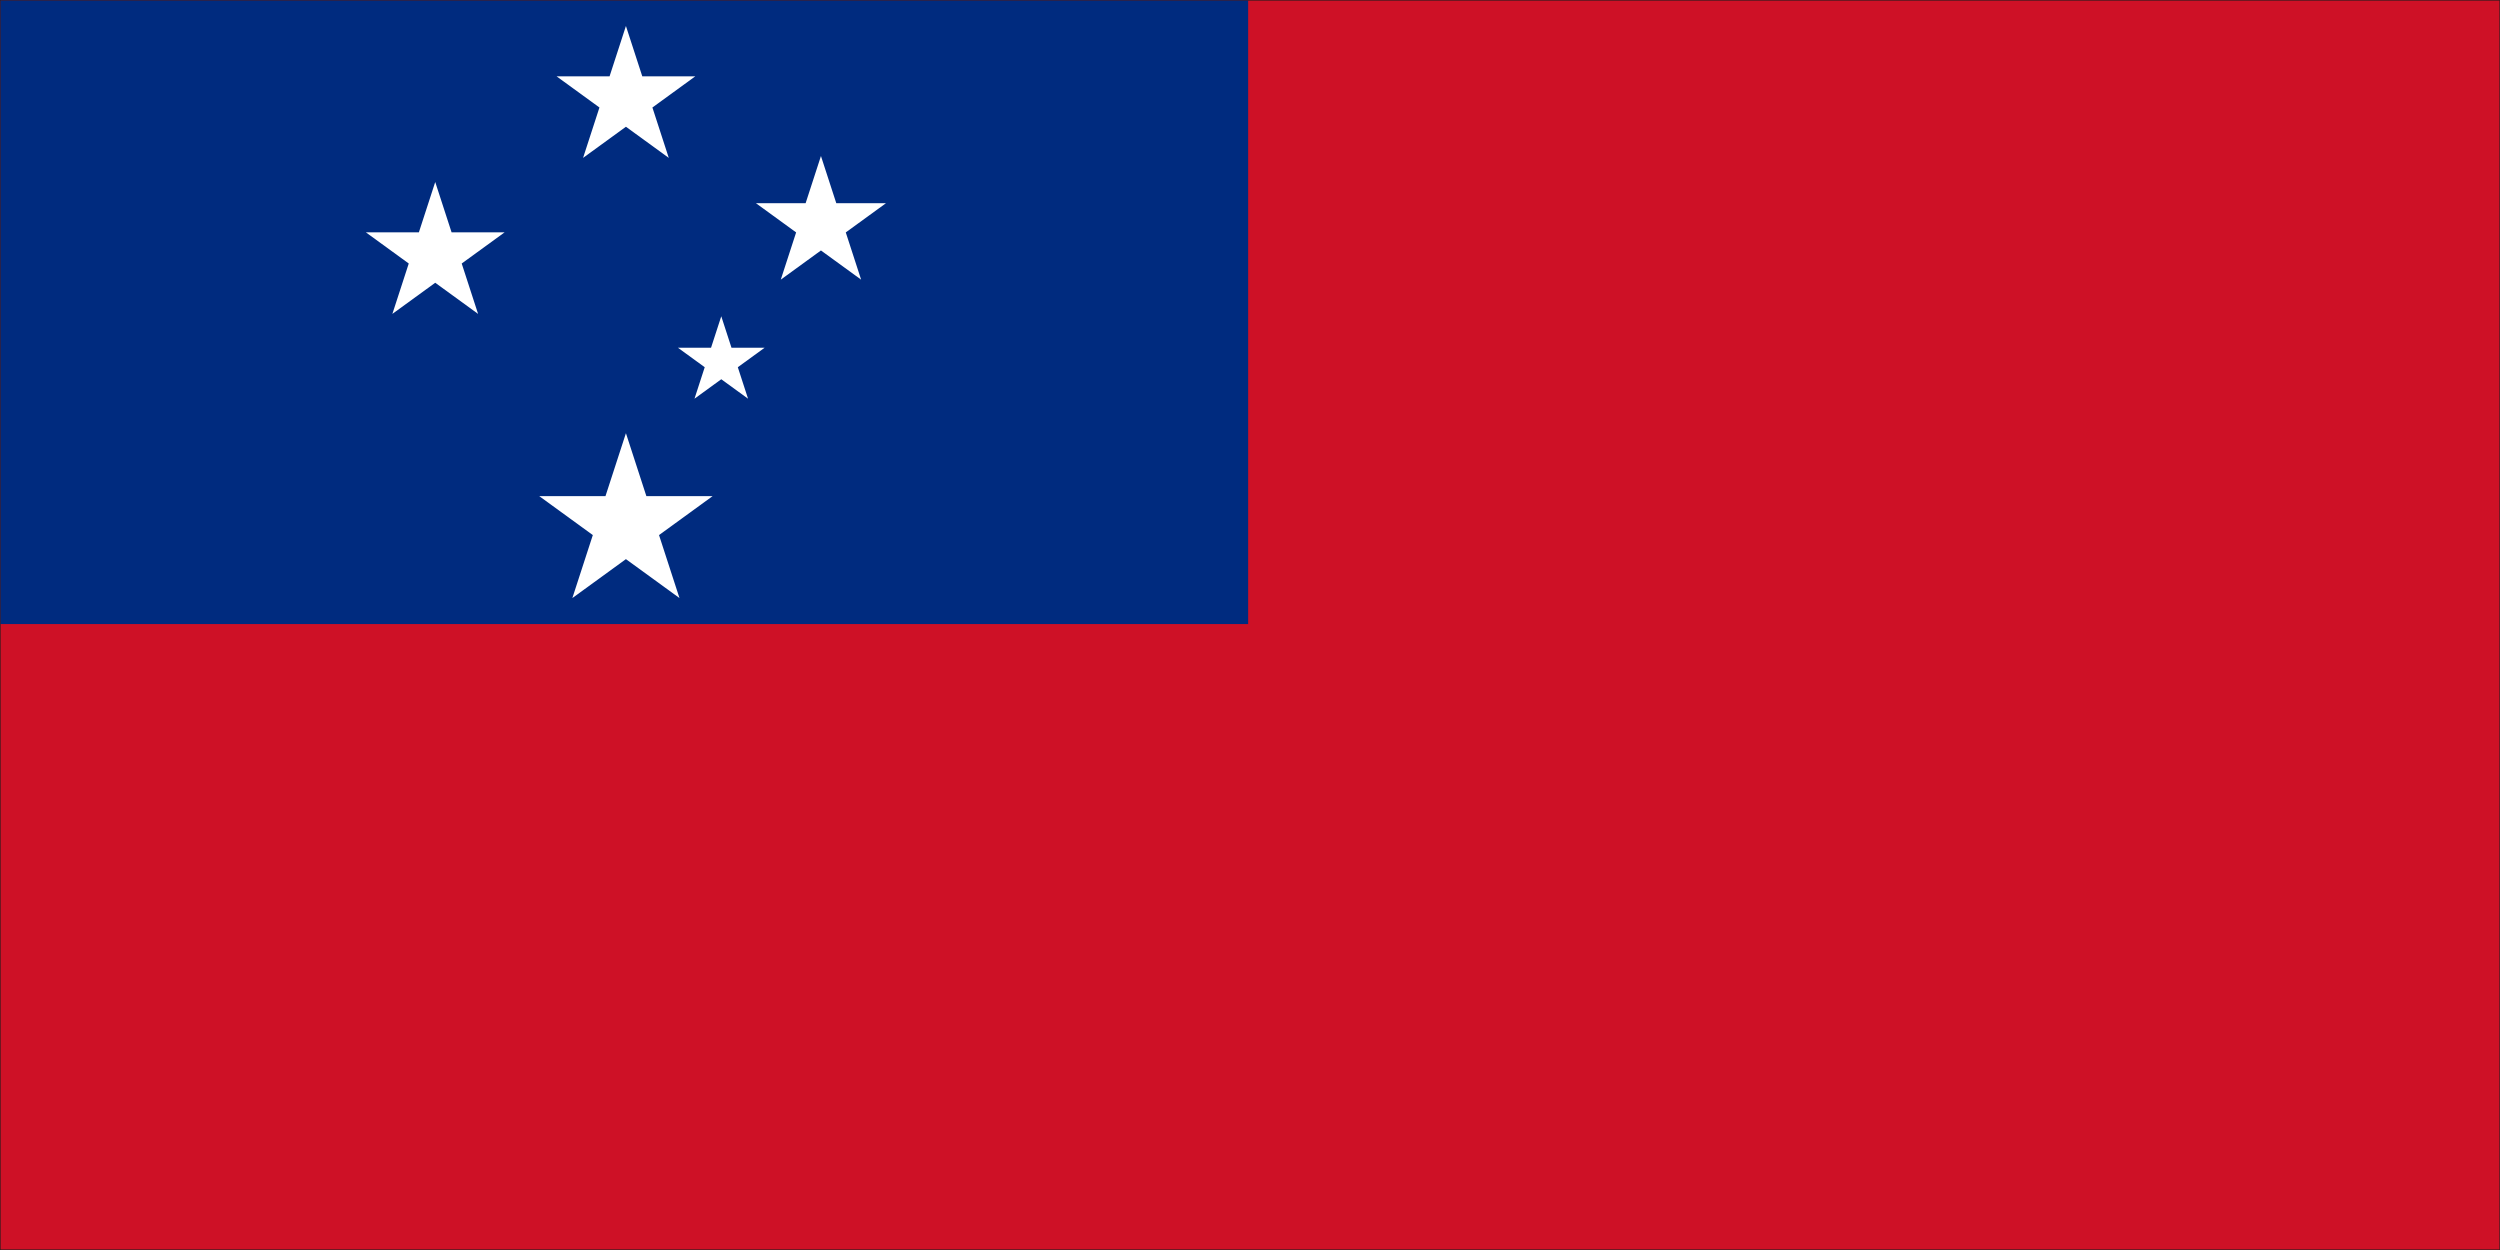 <svg width="900" height="450" viewBox="0 0 900 450" fill="none" xmlns="http://www.w3.org/2000/svg">
<rect x="0" y="0" width="900" height="450" fill="#808080" stroke="none"/>
<g clip-path="url(#clip0_765_16992)">
<path d="M900 0H0V450H900V0Z" fill="#1E1E1E"/>
<mask id="mask0_765_16992" style="mask-type:luminance" maskUnits="userSpaceOnUse" x="0" y="0" width="900" height="450">
<path d="M900 0H0V450H900V0Z" fill="white"/>
</mask>
<g mask="url(#mask0_765_16992)">
<mask id="mask1_765_16992" style="mask-type:luminance" maskUnits="userSpaceOnUse" x="0" y="0" width="900" height="450">
<path d="M0 0H900V450H0V0Z" fill="white"/>
</mask>
<g mask="url(#mask1_765_16992)">
<path d="M0 0H900V450H0V0Z" fill="white"/>
<path d="M0 0H900V450H0V0Z" fill="white"/>
<path d="M0 0H900V450H0V0Z" fill="#CE1126"/>
</g>
<mask id="mask2_765_16992" style="mask-type:luminance" maskUnits="userSpaceOnUse" x="0" y="0" width="450" height="226">
<path d="M0 0H450V225.333H0V0Z" fill="white"/>
</mask>
<g mask="url(#mask2_765_16992)">
<path d="M0 0H449.333V224.667H0V0Z" fill="#002B7F"/>
</g>
<path d="M225.333 9.359L240.76 56.839L200.37 27.484H250.297L209.906 56.839L225.333 9.359Z" fill="white"/>
<path d="M156.682 65.526L172.109 113.005L131.724 83.651H181.646L141.255 113.005L156.682 65.526Z" fill="white"/>
<path d="M295.542 56.167L310.005 100.677L272.141 73.156H318.943L281.078 100.677L295.542 56.167Z" fill="white"/>
<path d="M259.656 113.859L269.297 143.536L244.057 125.188H275.26L250.016 143.536L259.656 113.859Z" fill="white"/>
<path d="M225.333 155.953L244.615 215.302L194.13 178.609H256.536L206.047 215.302L225.333 155.953Z" fill="white"/>
</g>
</g>
<defs>
<clipPath id="clip0_765_16992">
<rect width="900" height="450" fill="white"/>
</clipPath>
</defs>
</svg>
